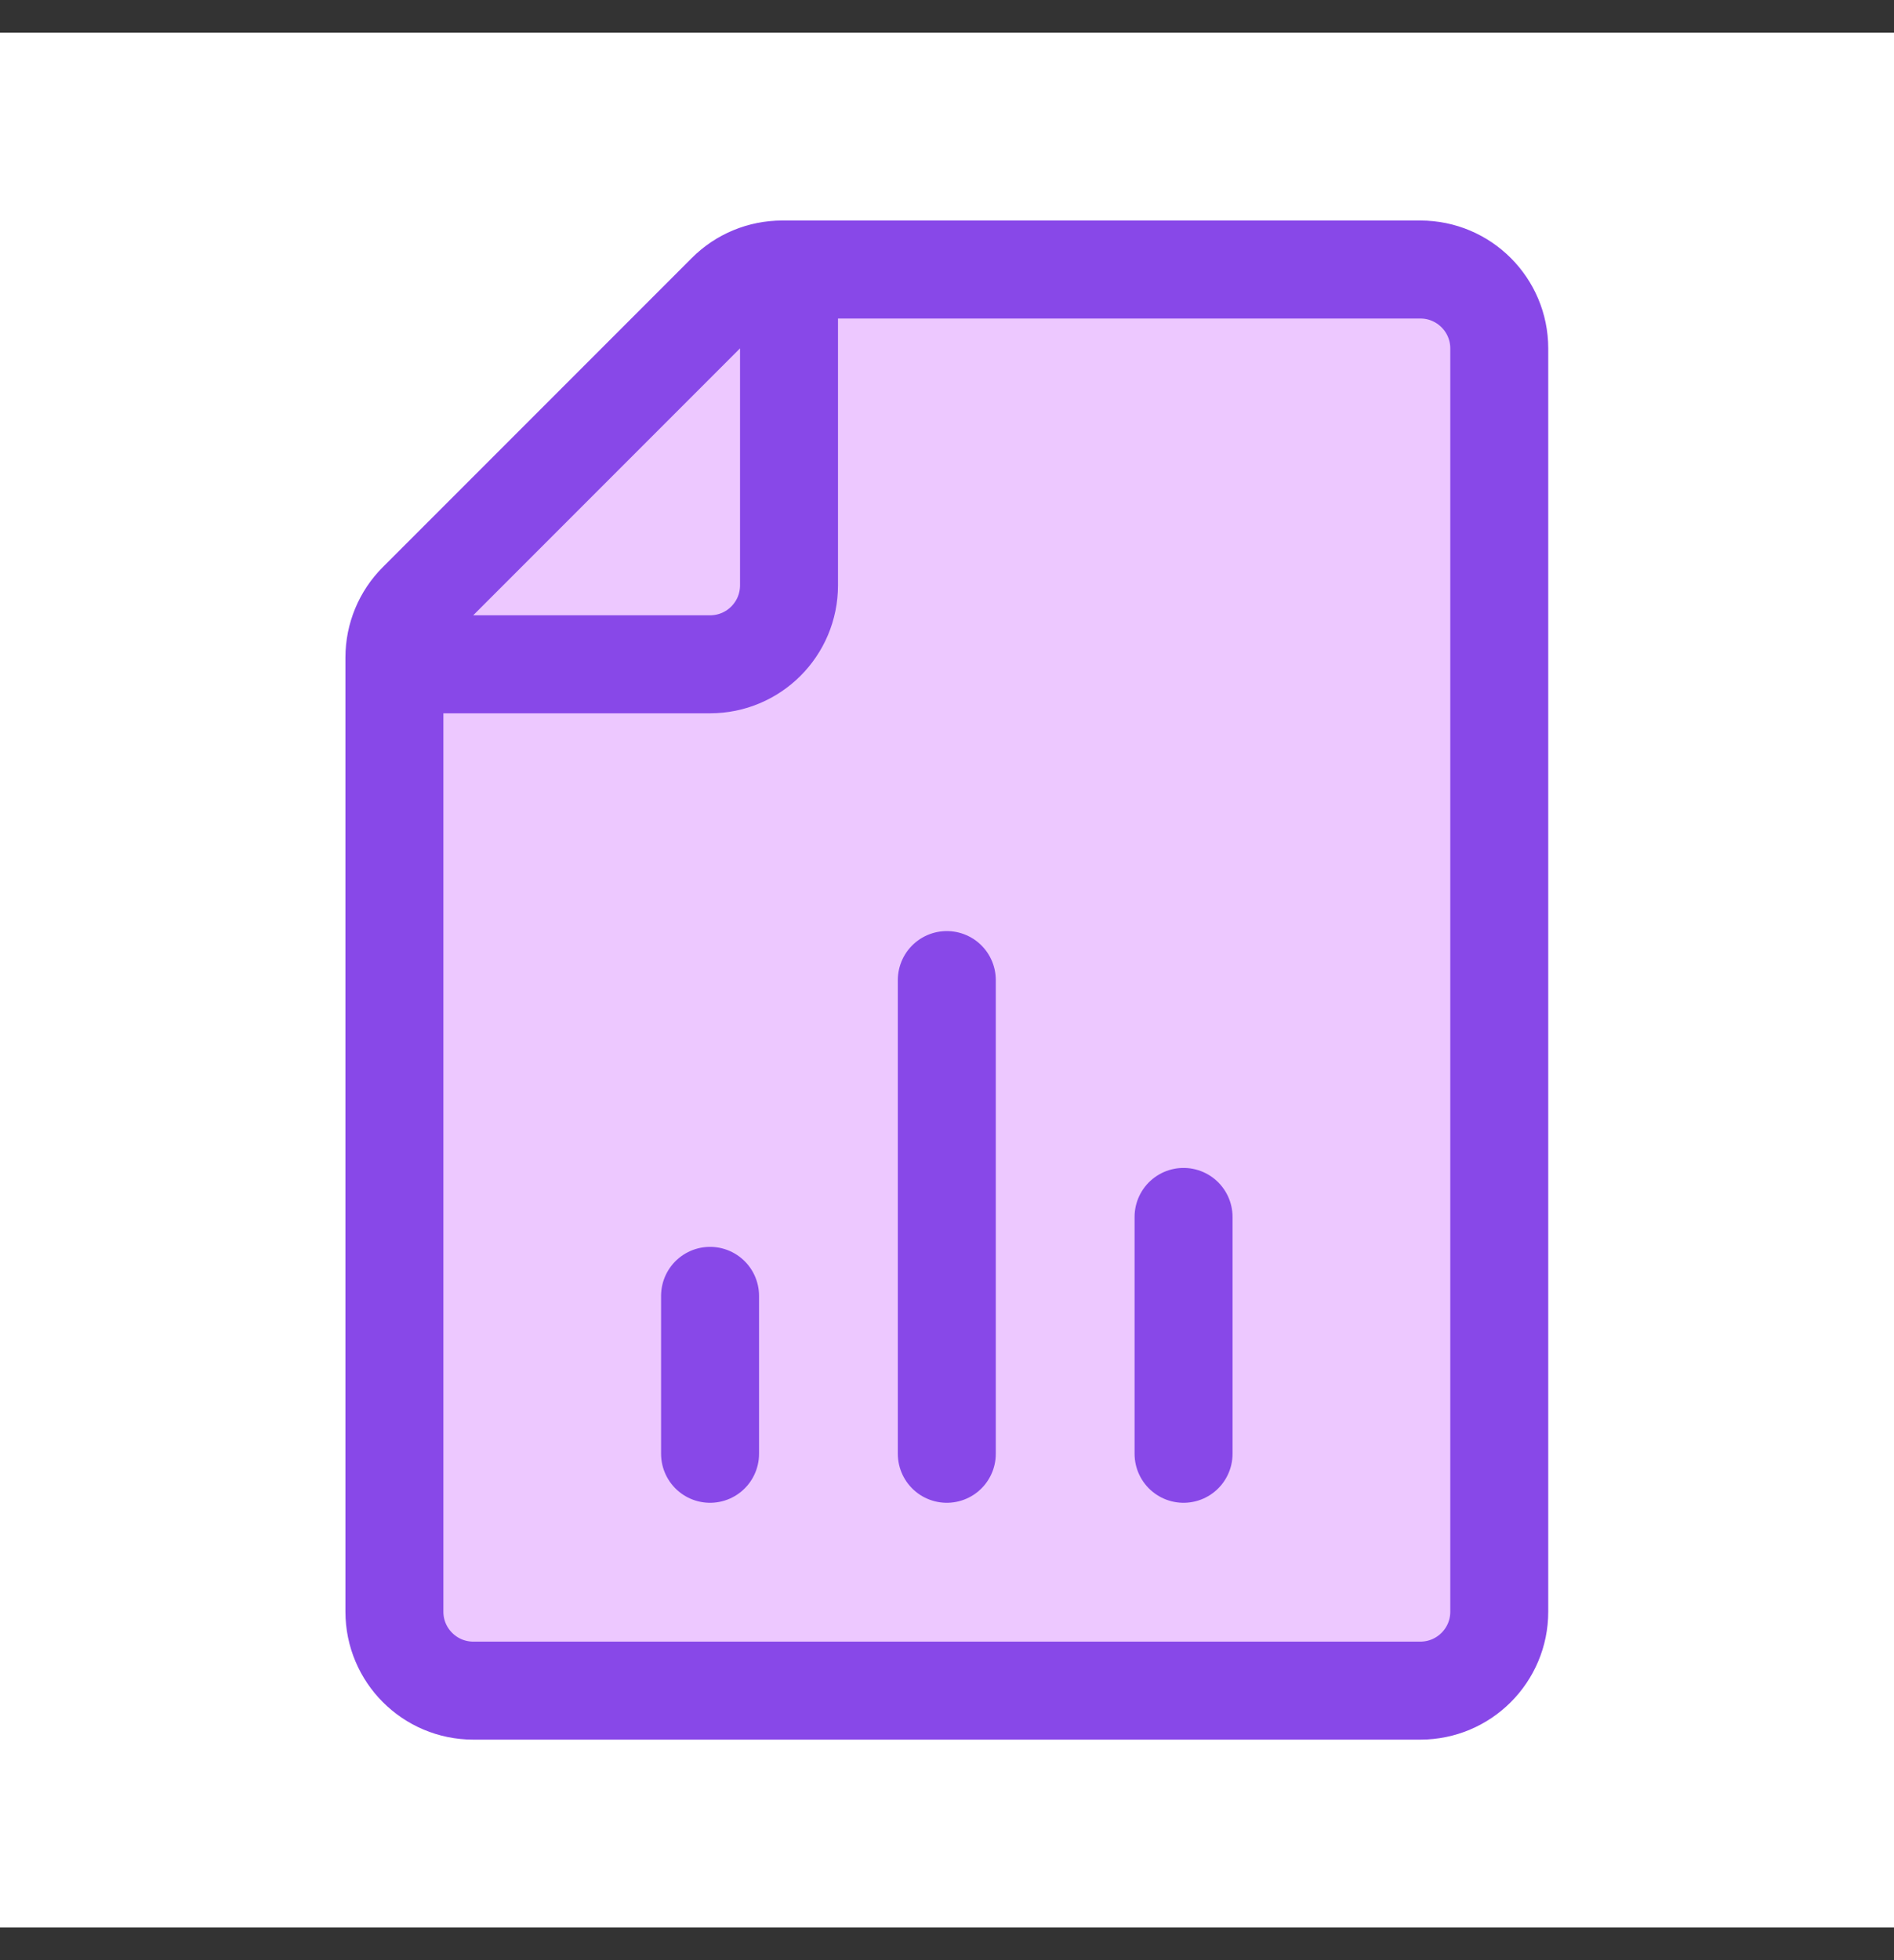<svg width="29" height="30" viewBox="0 0 29 30" fill="none" xmlns="http://www.w3.org/2000/svg">
<rect x="0" y="0" width="29" height="30" fill="#333333" stroke="none"/>
<rect width="29" height="29" transform="translate(0 0.5)" fill="white"/>
<path d="M22.956 24.667V5.333C22.956 4.666 22.415 4.125 21.747 4.125H11.977C11.657 4.125 11.349 4.252 11.123 4.479L6.393 9.209C6.166 9.435 6.039 9.743 6.039 10.063V24.667C6.039 25.334 6.58 25.875 7.247 25.875H21.747C22.415 25.875 22.956 25.334 22.956 24.667Z" fill="#EDC8FF"/>
<path d="M12.081 4.125V8.958C12.081 9.626 11.54 10.167 10.872 10.167H6.039M10.872 22.25V19.833M14.497 22.25V15M18.122 22.25V18.625M22.956 5.333V24.667C22.956 25.334 22.415 25.875 21.747 25.875H7.247C6.58 25.875 6.039 25.334 6.039 24.667V10.063C6.039 9.743 6.166 9.435 6.393 9.209L11.123 4.479C11.349 4.252 11.657 4.125 11.977 4.125H21.747C22.415 4.125 22.956 4.666 22.956 5.333Z" stroke="#8848E8" stroke-width="1.5" stroke-linecap="round" stroke-linejoin="round"/>
</svg>
